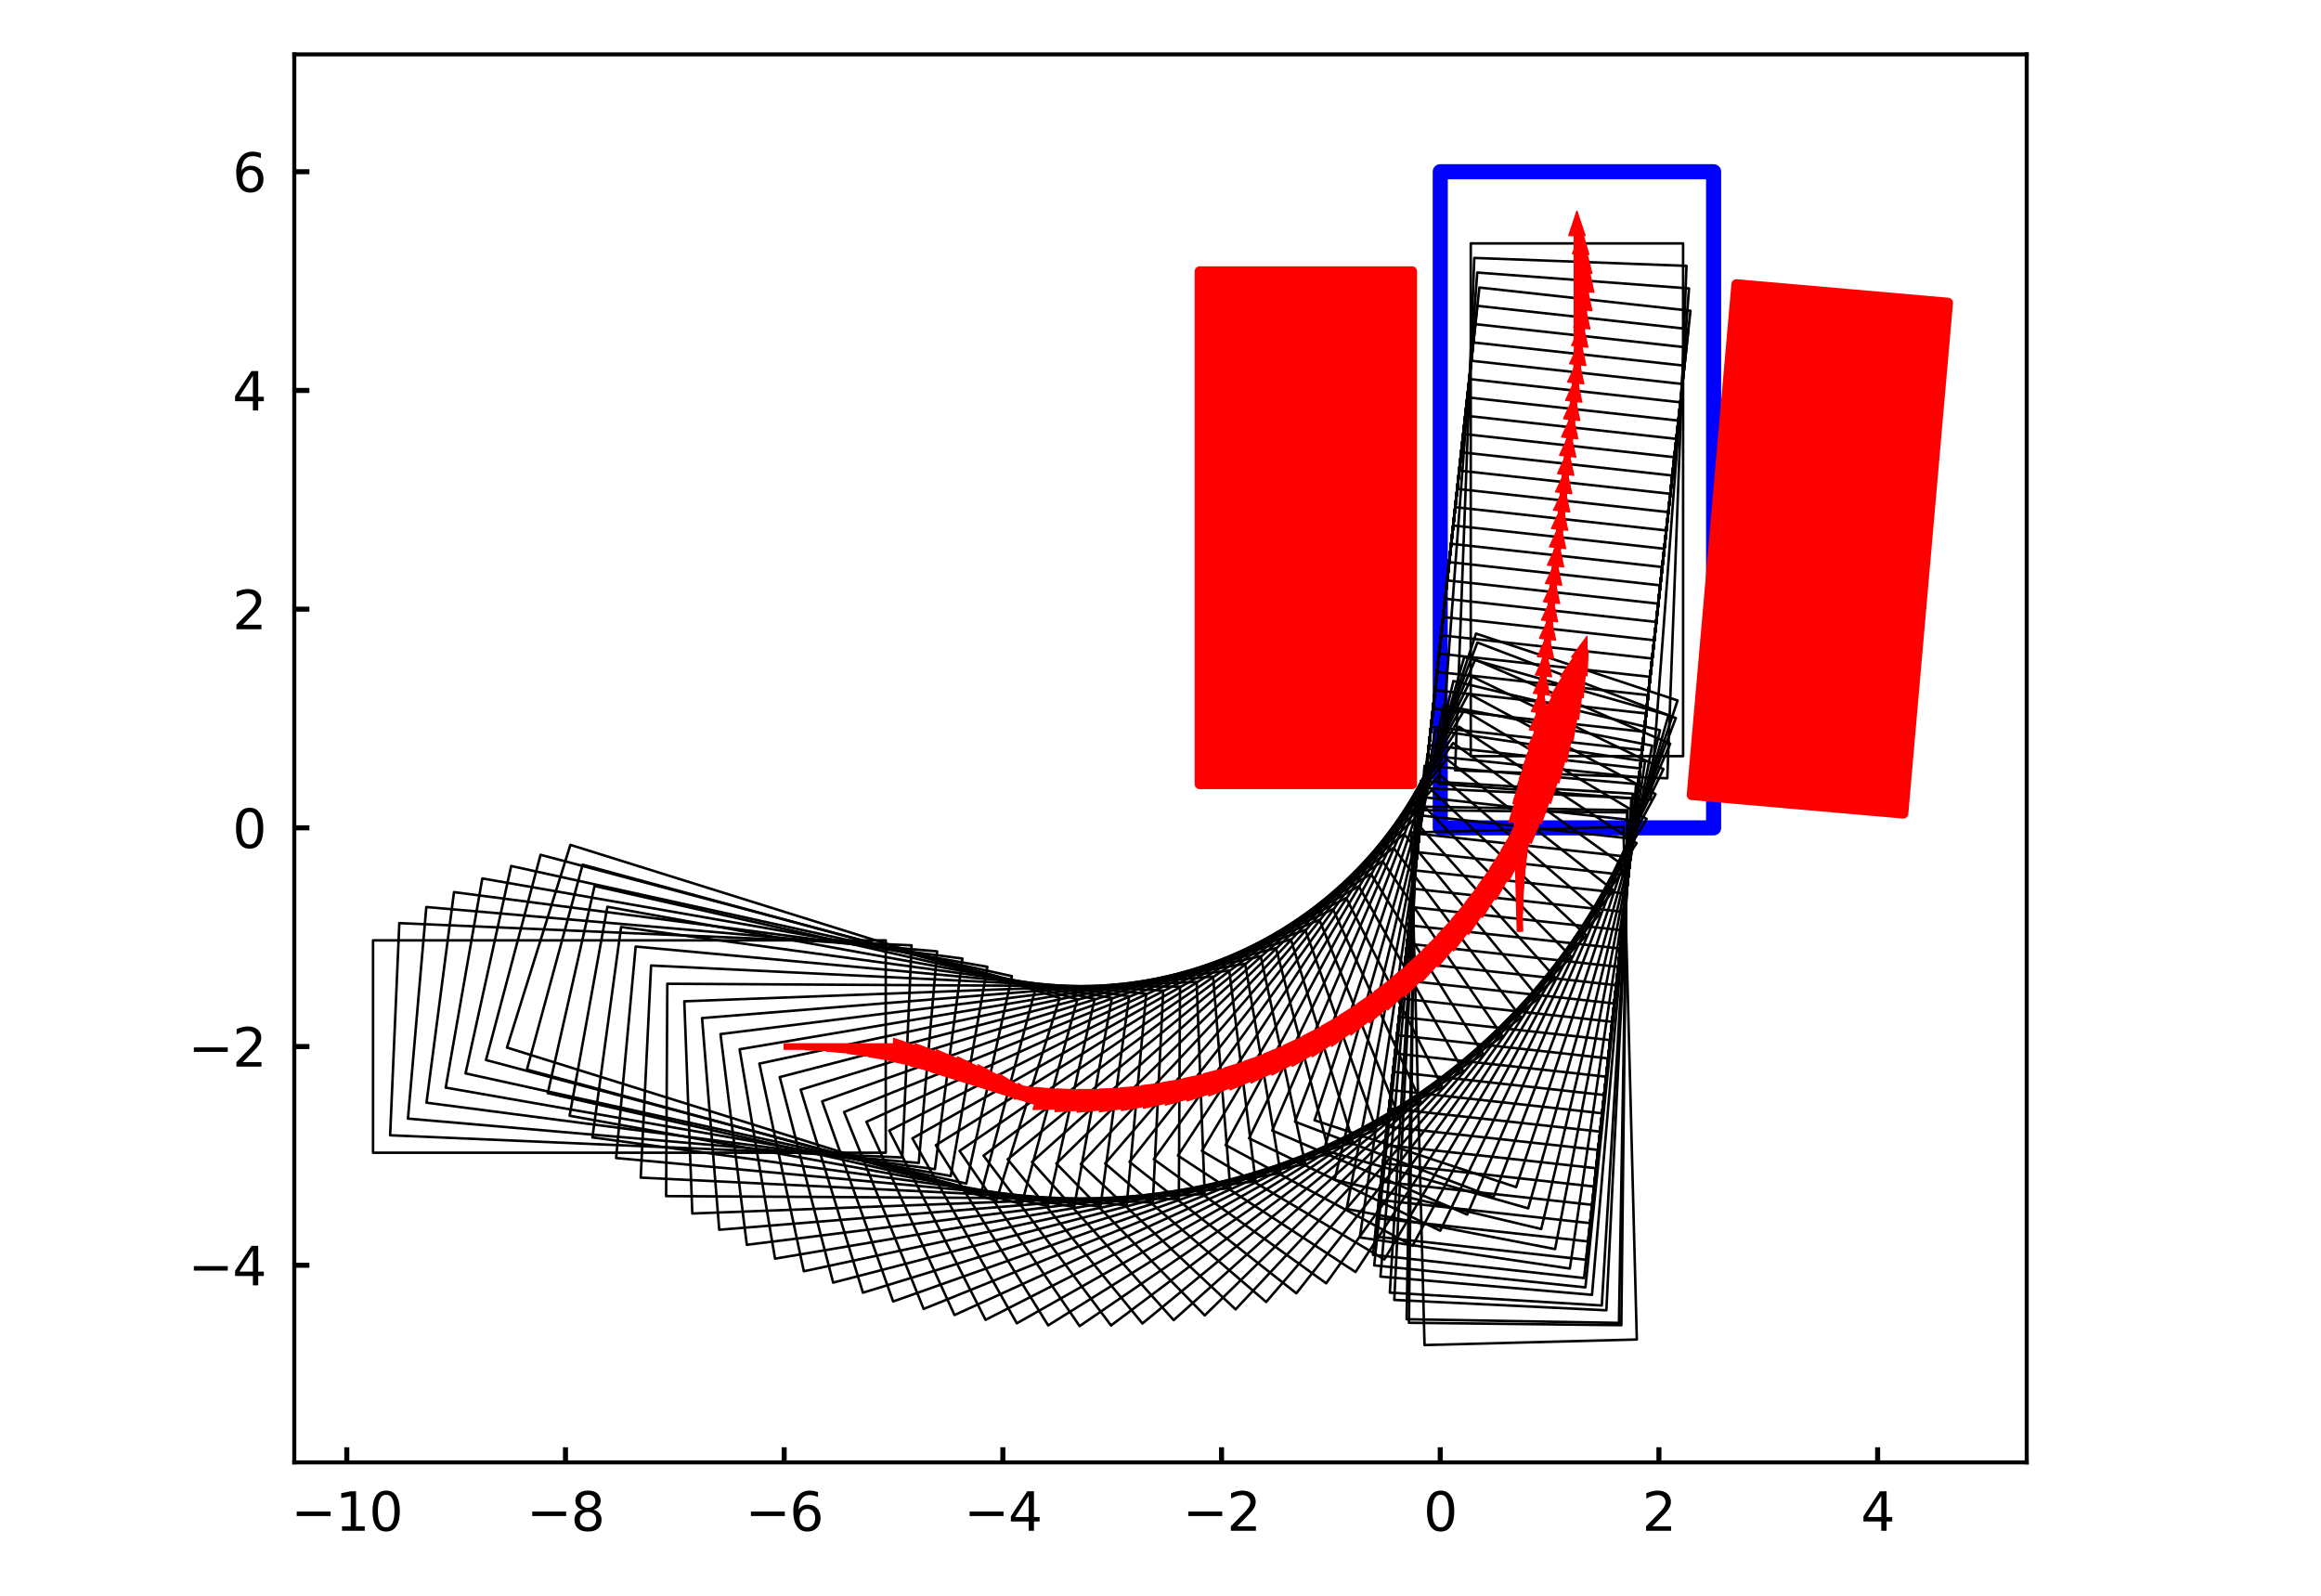 <?xml version="1.0" encoding="utf-8" standalone="no"?>
<!DOCTYPE svg PUBLIC "-//W3C//DTD SVG 1.1//EN"
  "http://www.w3.org/Graphics/SVG/1.1/DTD/svg11.dtd">
<svg xmlns:xlink="http://www.w3.org/1999/xlink" width="460.8pt" height="316.8pt" viewBox="0 0 460.8 316.8" xmlns="http://www.w3.org/2000/svg" version="1.1">
 <defs>
  <style type="text/css">*{stroke-linejoin: round; stroke-linecap: butt}</style>
 </defs>
 <g id="figure_1">
  <g id="patch_1">
   <path d="M 0 316.8 
L 460.8 316.8 
L 460.8 0 
L 0 0 
z
" style="fill: #ffffff"/>
  </g>
  <g id="axes_1">
   <g id="patch_2">
    <path d="M 58.427 290.32 
L 402.373 290.32 
L 402.373 10.8 
L 58.427 10.8 
z
" style="fill: #ffffff"/>
   </g>
   <g id="PatchCollection_1">
    <path d="M 285.939 164.347 
L 340.211 164.347 
L 340.211 34.093 
L 285.939 34.093 
z
" clip-path="url(#pe2547532f4)" style="fill: #ffffff; stroke: #0000ff; stroke-width: 3"/>
    <path d="M 238.18 155.663 
L 280.338 155.663 
L 280.338 53.87 
L 238.18 53.87 
z
" clip-path="url(#pe2547532f4)" style="fill: #ff0000; stroke: #ff0000; stroke-width: 2"/>
    <path d="M 335.869 157.834 
L 377.868 161.508 
L 386.74 60.103 
L 344.741 56.428 
z
" clip-path="url(#pe2547532f4)" style="fill: #ff0000; stroke: #ff0000; stroke-width: 2"/>
   </g>
   <g id="PatchCollection_2">
    <path d="M 74.06 228.844 
L 175.853 228.844 
L 175.853 186.685 
L 74.06 186.685 
L 74.06 228.844 
z
" clip-path="url(#pe2547532f4)" style="fill: none; stroke: #000000; stroke-width: 0.5"/>
    <path d="M 77.454 225.381 
L 179.152 229.789 
L 180.977 187.67 
L 79.279 183.262 
L 77.454 225.381 
z
" clip-path="url(#pe2547532f4)" style="fill: none; stroke: #000000; stroke-width: 0.5"/>
    <path d="M 80.994 222.069 
L 182.405 230.876 
L 186.053 188.875 
L 84.641 180.069 
L 80.994 222.069 
z
" clip-path="url(#pe2547532f4)" style="fill: none; stroke: #000000; stroke-width: 0.5"/>
    <path d="M 84.675 218.913 
L 185.609 232.102 
L 191.072 190.299 
L 90.137 177.11 
L 84.675 218.913 
z
" clip-path="url(#pe2547532f4)" style="fill: none; stroke: #000000; stroke-width: 0.5"/>
    <path d="M 88.488 215.92 
L 188.757 233.467 
L 196.024 191.939 
L 95.755 174.393 
L 88.488 215.92 
z
" clip-path="url(#pe2547532f4)" style="fill: none; stroke: #000000; stroke-width: 0.5"/>
    <path d="M 92.428 213.095 
L 191.843 234.966 
L 200.901 193.792 
L 101.486 171.921 
L 92.428 213.095 
z
" clip-path="url(#pe2547532f4)" style="fill: none; stroke: #000000; stroke-width: 0.5"/>
    <path d="M 96.486 210.442 
L 194.861 236.598 
L 205.694 195.854 
L 107.318 169.699 
L 96.486 210.442 
z
" clip-path="url(#pe2547532f4)" style="fill: none; stroke: #000000; stroke-width: 0.5"/>
    <path d="M 100.655 207.968 
L 197.806 238.359 
L 210.392 198.123 
L 113.242 167.732 
L 100.655 207.968 
z
" clip-path="url(#pe2547532f4)" style="fill: none; stroke: #000000; stroke-width: 0.5"/>
    <path d="M 104.612 212.344 
L 202.84 239.049 
L 213.9 198.367 
L 115.672 171.662 
L 104.612 212.344 
z
" clip-path="url(#pe2547532f4)" style="fill: none; stroke: #000000; stroke-width: 0.5"/>
    <path d="M 108.75 217.016 
L 208.042 239.443 
L 217.33 198.32 
L 118.039 175.893 
L 108.75 217.016 
z
" clip-path="url(#pe2547532f4)" style="fill: none; stroke: #000000; stroke-width: 0.5"/>
    <path d="M 113.087 221.504 
L 213.256 239.611 
L 220.756 198.125 
L 120.586 180.018 
L 113.087 221.504 
z
" clip-path="url(#pe2547532f4)" style="fill: none; stroke: #000000; stroke-width: 0.5"/>
    <path d="M 117.614 225.801 
L 218.473 239.554 
L 224.169 197.782 
L 123.31 184.029 
L 117.614 225.801 
z
" clip-path="url(#pe2547532f4)" style="fill: none; stroke: #000000; stroke-width: 0.5"/>
    <path d="M 122.322 229.897 
L 223.683 239.27 
L 227.565 197.291 
L 126.204 187.917 
L 122.322 229.897 
z
" clip-path="url(#pe2547532f4)" style="fill: none; stroke: #000000; stroke-width: 0.5"/>
    <path d="M 127.204 233.786 
L 228.875 238.762 
L 230.936 196.654 
L 129.265 191.678 
L 127.204 233.786 
z
" clip-path="url(#pe2547532f4)" style="fill: none; stroke: #000000; stroke-width: 0.5"/>
    <path d="M 132.249 237.46 
L 234.04 238.029 
L 234.276 195.871 
L 132.485 195.302 
L 132.249 237.46 
z
" clip-path="url(#pe2547532f4)" style="fill: none; stroke: #000000; stroke-width: 0.5"/>
    <path d="M 137.449 240.911 
L 239.169 237.073 
L 237.58 194.944 
L 135.859 198.783 
L 137.449 240.911 
z
" clip-path="url(#pe2547532f4)" style="fill: none; stroke: #000000; stroke-width: 0.5"/>
    <path d="M 142.793 244.135 
L 244.252 235.896 
L 240.84 193.875 
L 139.381 202.114 
L 142.793 244.135 
z
" clip-path="url(#pe2547532f4)" style="fill: none; stroke: #000000; stroke-width: 0.5"/>
    <path d="M 148.272 247.124 
L 249.279 234.5 
L 244.05 192.667 
L 143.043 205.291 
L 148.272 247.124 
z
" clip-path="url(#pe2547532f4)" style="fill: none; stroke: #000000; stroke-width: 0.5"/>
    <path d="M 153.875 249.873 
L 254.241 232.888 
L 247.206 191.32 
L 146.84 208.306 
L 153.875 249.873 
z
" clip-path="url(#pe2547532f4)" style="fill: none; stroke: #000000; stroke-width: 0.5"/>
    <path d="M 159.592 252.377 
L 259.128 231.062 
L 250.3 189.838 
L 150.764 211.153 
L 159.592 252.377 
z
" clip-path="url(#pe2547532f4)" style="fill: none; stroke: #000000; stroke-width: 0.5"/>
    <path d="M 165.412 254.631 
L 263.932 229.026 
L 253.327 188.223 
L 154.807 213.828 
L 165.412 254.631 
z
" clip-path="url(#pe2547532f4)" style="fill: none; stroke: #000000; stroke-width: 0.5"/>
    <path d="M 171.324 256.631 
L 268.643 226.785 
L 256.281 186.479 
L 158.962 216.325 
L 171.324 256.631 
z
" clip-path="url(#pe2547532f4)" style="fill: none; stroke: #000000; stroke-width: 0.5"/>
    <path d="M 177.317 258.373 
L 273.252 224.341 
L 259.157 184.608 
L 163.222 218.64 
L 177.317 258.373 
z
" clip-path="url(#pe2547532f4)" style="fill: none; stroke: #000000; stroke-width: 0.5"/>
    <path d="M 183.379 259.854 
L 277.751 221.7 
L 261.95 182.615 
L 167.578 220.769 
L 183.379 259.854 
z
" clip-path="url(#pe2547532f4)" style="fill: none; stroke: #000000; stroke-width: 0.5"/>
    <path d="M 189.501 261.071 
L 282.132 218.867 
L 264.653 180.503 
L 172.021 222.707 
L 189.501 261.071 
z
" clip-path="url(#pe2547532f4)" style="fill: none; stroke: #000000; stroke-width: 0.5"/>
    <path d="M 195.669 262.022 
L 286.386 215.847 
L 267.262 178.275 
L 176.545 224.45 
L 195.669 262.022 
z
" clip-path="url(#pe2547532f4)" style="fill: none; stroke: #000000; stroke-width: 0.5"/>
    <path d="M 201.873 262.705 
L 290.506 212.646 
L 269.773 175.937 
L 181.14 225.997 
L 201.873 262.705 
z
" clip-path="url(#pe2547532f4)" style="fill: none; stroke: #000000; stroke-width: 0.5"/>
    <path d="M 208.1 263.119 
L 294.483 209.269 
L 272.18 173.492 
L 185.797 227.342 
L 208.1 263.119 
z
" clip-path="url(#pe2547532f4)" style="fill: none; stroke: #000000; stroke-width: 0.5"/>
    <path d="M 214.339 263.262 
L 298.31 205.723 
L 274.479 170.946 
L 190.509 228.485 
L 214.339 263.262 
z
" clip-path="url(#pe2547532f4)" style="fill: none; stroke: #000000; stroke-width: 0.5"/>
    <path d="M 220.579 263.136 
L 301.979 202.015 
L 276.665 168.302 
L 195.265 229.423 
L 220.579 263.136 
z
" clip-path="url(#pe2547532f4)" style="fill: none; stroke: #000000; stroke-width: 0.5"/>
    <path d="M 226.808 262.739 
L 305.485 198.151 
L 278.735 165.566 
L 200.058 230.154 
L 226.808 262.739 
z
" clip-path="url(#pe2547532f4)" style="fill: none; stroke: #000000; stroke-width: 0.5"/>
    <path d="M 233.013 262.073 
L 308.82 194.139 
L 280.685 162.743 
L 204.878 230.677 
L 233.013 262.073 
z
" clip-path="url(#pe2547532f4)" style="fill: none; stroke: #000000; stroke-width: 0.5"/>
    <path d="M 239.184 261.139 
L 311.979 189.987 
L 282.51 159.838 
L 209.715 230.991 
L 239.184 261.139 
z
" clip-path="url(#pe2547532f4)" style="fill: none; stroke: #000000; stroke-width: 0.5"/>
    <path d="M 245.309 259.939 
L 314.955 185.701 
L 284.208 156.857 
L 214.562 231.095 
L 245.309 259.939 
z
" clip-path="url(#pe2547532f4)" style="fill: none; stroke: #000000; stroke-width: 0.5"/>
    <path d="M 251.376 258.475 
L 317.742 181.291 
L 285.776 153.805 
L 219.409 230.988 
L 251.376 258.475 
z
" clip-path="url(#pe2547532f4)" style="fill: none; stroke: #000000; stroke-width: 0.5"/>
    <path d="M 257.373 256.749 
L 320.336 176.765 
L 287.209 150.688 
L 224.247 230.673 
L 257.373 256.749 
z
" clip-path="url(#pe2547532f4)" style="fill: none; stroke: #000000; stroke-width: 0.5"/>
    <path d="M 263.291 254.765 
L 322.731 172.13 
L 288.507 147.512 
L 229.066 230.148 
L 263.291 254.765 
z
" clip-path="url(#pe2547532f4)" style="fill: none; stroke: #000000; stroke-width: 0.5"/>
    <path d="M 269.117 252.527 
L 324.924 167.396 
L 289.665 144.283 
L 233.859 229.415 
L 269.117 252.527 
z
" clip-path="url(#pe2547532f4)" style="fill: none; stroke: #000000; stroke-width: 0.5"/>
    <path d="M 274.84 250.039 
L 326.909 162.571 
L 290.683 141.006 
L 238.615 228.474 
L 274.84 250.039 
z
" clip-path="url(#pe2547532f4)" style="fill: none; stroke: #000000; stroke-width: 0.5"/>
    <path d="M 280.451 247.306 
L 328.684 157.665 
L 291.558 137.689 
L 243.325 227.329 
L 280.451 247.306 
z
" clip-path="url(#pe2547532f4)" style="fill: none; stroke: #000000; stroke-width: 0.5"/>
    <path d="M 285.938 244.331 
L 330.244 152.687 
L 292.289 134.337 
L 247.982 225.982 
L 285.938 244.331 
z
" clip-path="url(#pe2547532f4)" style="fill: none; stroke: #000000; stroke-width: 0.5"/>
    <path d="M 291.291 241.123 
L 331.588 147.646 
L 292.873 130.956 
L 252.576 224.433 
L 291.291 241.123 
z
" clip-path="url(#pe2547532f4)" style="fill: none; stroke: #000000; stroke-width: 0.5"/>
    <path d="M 296.5 237.685 
L 332.712 142.551 
L 293.311 127.554 
L 257.099 222.688 
L 296.5 237.685 
z
" clip-path="url(#pe2547532f4)" style="fill: none; stroke: #000000; stroke-width: 0.5"/>
    <path d="M 301 235.675 
L 333.059 139.062 
L 293.046 125.784 
L 260.987 222.397 
L 301 235.675 
z
" clip-path="url(#pe2547532f4)" style="fill: none; stroke: #000000; stroke-width: 0.5"/>
    <path d="M 303.402 239.886 
L 331.248 141.976 
L 290.697 130.443 
L 262.851 228.353 
L 303.402 239.886 
z
" clip-path="url(#pe2547532f4)" style="fill: none; stroke: #000000; stroke-width: 0.5"/>
    <path d="M 305.984 243.989 
L 329.564 144.965 
L 288.553 135.199 
L 264.972 234.223 
L 305.984 243.989 
z
" clip-path="url(#pe2547532f4)" style="fill: none; stroke: #000000; stroke-width: 0.5"/>
    <path d="M 308.741 247.977 
L 328.012 148.025 
L 286.616 140.043 
L 267.345 239.995 
L 308.741 247.977 
z
" clip-path="url(#pe2547532f4)" style="fill: none; stroke: #000000; stroke-width: 0.5"/>
    <path d="M 311.668 251.841 
L 326.594 151.149 
L 284.891 144.967 
L 269.965 245.66 
L 311.668 251.841 
z
" clip-path="url(#pe2547532f4)" style="fill: none; stroke: #000000; stroke-width: 0.5"/>
    <path d="M 314.761 255.575 
L 325.312 154.331 
L 283.38 149.961 
L 272.829 251.206 
L 314.761 255.575 
z
" clip-path="url(#pe2547532f4)" style="fill: none; stroke: #000000; stroke-width: 0.5"/>
    <path d="M 318.012 259.172 
L 324.169 157.566 
L 282.088 155.015 
L 275.93 256.622 
L 318.012 259.172 
z
" clip-path="url(#pe2547532f4)" style="fill: none; stroke: #000000; stroke-width: 0.5"/>
    <path d="M 321.415 262.625 
L 323.167 160.847 
L 281.015 160.121 
L 279.262 261.899 
L 321.415 262.625 
z
" clip-path="url(#pe2547532f4)" style="fill: none; stroke: #000000; stroke-width: 0.5"/>
    <path d="M 324.964 265.927 
L 322.309 164.168 
L 280.164 165.268 
L 282.82 267.027 
L 324.964 265.927 
z
" clip-path="url(#pe2547532f4)" style="fill: none; stroke: #000000; stroke-width: 0.5"/>
    <path d="M 321.888 263.083 
L 323.042 161.296 
L 280.886 160.818 
L 279.732 262.605 
L 321.888 263.083 
z
" clip-path="url(#pe2547532f4)" style="fill: none; stroke: #000000; stroke-width: 0.5"/>
    <path d="M 318.922 260.125 
L 323.883 158.453 
L 281.774 156.399 
L 276.813 258.07 
L 318.922 260.125 
z
" clip-path="url(#pe2547532f4)" style="fill: none; stroke: #000000; stroke-width: 0.5"/>
    <path d="M 316.067 257.059 
L 324.829 155.644 
L 282.827 152.015 
L 274.065 253.43 
L 316.067 257.059 
z
" clip-path="url(#pe2547532f4)" style="fill: none; stroke: #000000; stroke-width: 0.5"/>
    <path d="M 314.492 253.726 
L 325.624 152.544 
L 283.718 147.934 
L 272.586 249.116 
L 314.492 253.726 
z
" clip-path="url(#pe2547532f4)" style="fill: none; stroke: #000000; stroke-width: 0.5"/>
    <path d="M 314.892 250.092 
L 326.023 148.91 
L 284.118 144.3 
L 272.986 245.482 
L 314.892 250.092 
z
" clip-path="url(#pe2547532f4)" style="fill: none; stroke: #000000; stroke-width: 0.5"/>
    <path d="M 315.291 246.458 
L 326.423 145.276 
L 284.517 140.666 
L 273.386 241.848 
L 315.291 246.458 
z
" clip-path="url(#pe2547532f4)" style="fill: none; stroke: #000000; stroke-width: 0.5"/>
    <path d="M 315.691 242.824 
L 326.823 141.642 
L 284.917 137.032 
L 273.785 238.214 
L 315.691 242.824 
z
" clip-path="url(#pe2547532f4)" style="fill: none; stroke: #000000; stroke-width: 0.5"/>
    <path d="M 316.091 239.19 
L 327.223 138.008 
L 285.317 133.398 
L 274.185 234.58 
L 316.091 239.19 
z
" clip-path="url(#pe2547532f4)" style="fill: none; stroke: #000000; stroke-width: 0.5"/>
    <path d="M 316.491 235.556 
L 327.623 134.374 
L 285.717 129.764 
L 274.585 230.946 
L 316.491 235.556 
z
" clip-path="url(#pe2547532f4)" style="fill: none; stroke: #000000; stroke-width: 0.5"/>
    <path d="M 316.891 231.922 
L 328.022 130.74 
L 286.117 126.13 
L 274.985 227.312 
L 316.891 231.922 
z
" clip-path="url(#pe2547532f4)" style="fill: none; stroke: #000000; stroke-width: 0.5"/>
    <path d="M 317.29 228.288 
L 328.422 127.106 
L 286.516 122.496 
L 275.385 223.678 
L 317.29 228.288 
z
" clip-path="url(#pe2547532f4)" style="fill: none; stroke: #000000; stroke-width: 0.5"/>
    <path d="M 317.69 224.655 
L 328.822 123.472 
L 286.916 118.862 
L 275.784 220.044 
L 317.69 224.655 
z
" clip-path="url(#pe2547532f4)" style="fill: none; stroke: #000000; stroke-width: 0.5"/>
    <path d="M 318.09 221.02 
L 329.222 119.838 
L 287.316 115.228 
L 276.184 216.41 
L 318.09 221.02 
z
" clip-path="url(#pe2547532f4)" style="fill: none; stroke: #000000; stroke-width: 0.5"/>
    <path d="M 318.49 217.386 
L 329.622 116.204 
L 287.716 111.594 
L 276.584 212.776 
L 318.49 217.386 
z
" clip-path="url(#pe2547532f4)" style="fill: none; stroke: #000000; stroke-width: 0.5"/>
    <path d="M 318.89 213.753 
L 330.021 112.57 
L 288.116 107.96 
L 276.984 209.142 
L 318.89 213.753 
z
" clip-path="url(#pe2547532f4)" style="fill: none; stroke: #000000; stroke-width: 0.5"/>
    <path d="M 319.29 210.119 
L 330.421 108.936 
L 288.516 104.326 
L 277.384 205.508 
L 319.29 210.119 
z
" clip-path="url(#pe2547532f4)" style="fill: none; stroke: #000000; stroke-width: 0.5"/>
    <path d="M 319.689 206.485 
L 330.821 105.302 
L 288.915 100.692 
L 277.783 201.874 
L 319.689 206.485 
z
" clip-path="url(#pe2547532f4)" style="fill: none; stroke: #000000; stroke-width: 0.5"/>
    <path d="M 320.089 202.851 
L 331.221 101.668 
L 289.315 97.058 
L 278.183 198.24 
L 320.089 202.851 
z
" clip-path="url(#pe2547532f4)" style="fill: none; stroke: #000000; stroke-width: 0.5"/>
    <path d="M 320.489 199.217 
L 331.621 98.034 
L 289.715 93.424 
L 278.583 194.606 
L 320.489 199.217 
z
" clip-path="url(#pe2547532f4)" style="fill: none; stroke: #000000; stroke-width: 0.5"/>
    <path d="M 320.889 195.583 
L 332.02 94.4 
L 290.115 89.79 
L 278.983 190.972 
L 320.889 195.583 
z
" clip-path="url(#pe2547532f4)" style="fill: none; stroke: #000000; stroke-width: 0.5"/>
    <path d="M 321.289 191.949 
L 332.42 90.766 
L 290.515 86.156 
L 279.383 187.338 
L 321.289 191.949 
z
" clip-path="url(#pe2547532f4)" style="fill: none; stroke: #000000; stroke-width: 0.5"/>
    <path d="M 321.688 188.315 
L 332.82 87.132 
L 290.914 82.522 
L 279.783 183.704 
L 321.688 188.315 
z
" clip-path="url(#pe2547532f4)" style="fill: none; stroke: #000000; stroke-width: 0.5"/>
    <path d="M 322.088 184.681 
L 333.22 83.498 
L 291.314 78.888 
L 280.182 180.07 
L 322.088 184.681 
z
" clip-path="url(#pe2547532f4)" style="fill: none; stroke: #000000; stroke-width: 0.5"/>
    <path d="M 322.488 181.047 
L 333.62 79.864 
L 291.714 75.254 
L 280.582 176.436 
L 322.488 181.047 
z
" clip-path="url(#pe2547532f4)" style="fill: none; stroke: #000000; stroke-width: 0.5"/>
    <path d="M 322.888 177.413 
L 334.02 76.23 
L 292.114 71.62 
L 280.982 172.802 
L 322.888 177.413 
z
" clip-path="url(#pe2547532f4)" style="fill: none; stroke: #000000; stroke-width: 0.5"/>
    <path d="M 323.288 173.779 
L 334.419 72.596 
L 292.514 67.986 
L 281.382 169.168 
L 323.288 173.779 
z
" clip-path="url(#pe2547532f4)" style="fill: none; stroke: #000000; stroke-width: 0.5"/>
    <path d="M 323.687 170.145 
L 334.819 68.962 
L 292.913 64.352 
L 281.782 165.534 
L 323.687 170.145 
z
" clip-path="url(#pe2547532f4)" style="fill: none; stroke: #000000; stroke-width: 0.5"/>
    <path d="M 324.087 166.511 
L 335.219 65.328 
L 293.313 60.718 
L 282.181 161.9 
L 324.087 166.511 
z
" clip-path="url(#pe2547532f4)" style="fill: none; stroke: #000000; stroke-width: 0.5"/>
    <path d="M 324.487 162.877 
L 335.619 61.694 
L 293.713 57.084 
L 282.581 158.266 
L 324.487 162.877 
z
" clip-path="url(#pe2547532f4)" style="fill: none; stroke: #000000; stroke-width: 0.5"/>
    <path d="M 327.718 158.769 
L 335.33 57.261 
L 293.289 54.109 
L 285.678 155.617 
L 327.718 158.769 
z
" clip-path="url(#pe2547532f4)" style="fill: none; stroke: #000000; stroke-width: 0.5"/>
    <path d="M 331.017 154.503 
L 334.826 52.781 
L 292.697 51.204 
L 288.888 152.926 
L 331.017 154.503 
z
" clip-path="url(#pe2547532f4)" style="fill: none; stroke: #000000; stroke-width: 0.5"/>
    <path d="M 334.155 150.116 
L 334.154 48.323 
L 291.996 48.324 
L 291.996 150.116 
L 334.155 150.116 
z
" clip-path="url(#pe2547532f4)" style="fill: none; stroke: #000000; stroke-width: 0.5"/>
   </g>
   <g id="PatchCollection_3">
    <path d="M 182.279 207.764 
L 177.395 209.392 
L 177.395 208.307 
L 155.686 208.307 
L 155.686 207.222 
L 177.395 207.222 
L 177.395 206.136 
z
" clip-path="url(#pe2547532f4)" style="fill: #ff0000; stroke: #ff0000; stroke-width: 0.24"/>
    <path d="M 186.484 209.007 
L 181.534 210.422 
L 181.581 209.338 
L 159.892 208.398 
L 159.939 207.314 
L 181.628 208.254 
L 181.675 207.169 
z
" clip-path="url(#pe2547532f4)" style="fill: #ff0000; stroke: #ff0000; stroke-width: 0.24"/>
    <path d="M 190.631 210.431 
L 185.624 211.631 
L 185.718 210.549 
L 164.09 208.671 
L 164.184 207.59 
L 185.812 209.468 
L 185.905 208.387 
z
" clip-path="url(#pe2547532f4)" style="fill: #ff0000; stroke: #ff0000; stroke-width: 0.24"/>
    <path d="M 194.712 212.033 
L 189.658 213.015 
L 189.799 211.939 
L 168.273 209.126 
L 168.413 208.05 
L 189.939 210.862 
L 190.08 209.786 
z
" clip-path="url(#pe2547532f4)" style="fill: #ff0000; stroke: #ff0000; stroke-width: 0.24"/>
    <path d="M 198.72 213.811 
L 193.628 214.572 
L 193.816 213.503 
L 172.432 209.761 
L 172.619 208.692 
L 194.003 212.434 
L 194.19 211.365 
z
" clip-path="url(#pe2547532f4)" style="fill: #ff0000; stroke: #ff0000; stroke-width: 0.24"/>
    <path d="M 202.648 215.76 
L 197.528 216.3 
L 197.761 215.24 
L 176.559 210.576 
L 176.792 209.516 
L 197.994 214.18 
L 198.227 213.12 
z
" clip-path="url(#pe2547532f4)" style="fill: #ff0000; stroke: #ff0000; stroke-width: 0.24"/>
    <path d="M 206.487 217.877 
L 201.349 218.196 
L 201.628 217.147 
L 180.647 211.569 
L 180.926 210.52 
L 201.906 216.098 
L 202.185 215.049 
z
" clip-path="url(#pe2547532f4)" style="fill: #ff0000; stroke: #ff0000; stroke-width: 0.24"/>
    <path d="M 210.232 220.159 
L 205.084 220.255 
L 205.408 219.219 
L 184.689 212.738 
L 185.013 211.702 
L 205.732 218.183 
L 206.056 217.147 
z
" clip-path="url(#pe2547532f4)" style="fill: #ff0000; stroke: #ff0000; stroke-width: 0.24"/>
    <path d="M 214.571 220.394 
L 209.43 220.683 
L 209.715 219.636 
L 188.766 213.941 
L 189.051 212.893 
L 210 218.588 
L 210.284 217.541 
z
" clip-path="url(#pe2547532f4)" style="fill: #ff0000; stroke: #ff0000; stroke-width: 0.24"/>
    <path d="M 218.954 220.297 
L 213.831 220.809 
L 214.07 219.75 
L 192.895 214.967 
L 193.134 213.909 
L 214.309 218.692 
L 214.548 217.633 
z
" clip-path="url(#pe2547532f4)" style="fill: #ff0000; stroke: #ff0000; stroke-width: 0.24"/>
    <path d="M 223.329 220.011 
L 218.233 220.744 
L 218.426 219.676 
L 197.064 215.815 
L 197.257 214.746 
L 218.619 218.608 
L 218.812 217.54 
z
" clip-path="url(#pe2547532f4)" style="fill: #ff0000; stroke: #ff0000; stroke-width: 0.24"/>
    <path d="M 227.688 219.536 
L 222.629 220.489 
L 222.775 219.414 
L 201.265 216.481 
L 201.412 215.405 
L 222.922 218.338 
L 223.069 217.263 
z
" clip-path="url(#pe2547532f4)" style="fill: #ff0000; stroke: #ff0000; stroke-width: 0.24"/>
    <path d="M 232.022 218.872 
L 227.009 220.044 
L 227.109 218.963 
L 205.492 216.964 
L 205.592 215.883 
L 227.209 217.882 
L 227.309 216.801 
z
" clip-path="url(#pe2547532f4)" style="fill: #ff0000; stroke: #ff0000; stroke-width: 0.24"/>
    <path d="M 236.324 218.022 
L 231.365 219.409 
L 231.418 218.325 
L 209.735 217.264 
L 209.789 216.18 
L 231.471 217.241 
L 231.524 216.157 
z
" clip-path="url(#pe2547532f4)" style="fill: #ff0000; stroke: #ff0000; stroke-width: 0.24"/>
    <path d="M 240.584 216.986 
L 235.691 218.587 
L 235.697 217.501 
L 213.988 217.38 
L 213.994 216.294 
L 235.703 216.416 
L 235.709 215.33 
z
" clip-path="url(#pe2547532f4)" style="fill: #ff0000; stroke: #ff0000; stroke-width: 0.24"/>
    <path d="M 244.796 215.766 
L 239.976 217.578 
L 239.935 216.493 
L 218.242 217.311 
L 218.201 216.227 
L 239.894 215.408 
L 239.853 214.324 
z
" clip-path="url(#pe2547532f4)" style="fill: #ff0000; stroke: #ff0000; stroke-width: 0.24"/>
    <path d="M 248.95 214.366 
L 244.214 216.384 
L 244.126 215.302 
L 222.488 217.059 
L 222.4 215.977 
L 244.038 214.22 
L 243.95 213.138 
z
" clip-path="url(#pe2547532f4)" style="fill: #ff0000; stroke: #ff0000; stroke-width: 0.24"/>
    <path d="M 253.041 212.786 
L 248.396 215.008 
L 248.261 213.931 
L 226.72 216.623 
L 226.585 215.546 
L 248.127 212.854 
L 247.992 211.777 
z
" clip-path="url(#pe2547532f4)" style="fill: #ff0000; stroke: #ff0000; stroke-width: 0.24"/>
    <path d="M 257.059 211.032 
L 252.515 213.452 
L 252.334 212.382 
L 230.929 216.004 
L 230.748 214.934 
L 252.152 211.311 
L 251.971 210.241 
z
" clip-path="url(#pe2547532f4)" style="fill: #ff0000; stroke: #ff0000; stroke-width: 0.24"/>
    <path d="M 260.997 209.104 
L 256.562 211.719 
L 256.335 210.658 
L 235.107 215.204 
L 234.88 214.142 
L 256.107 209.596 
L 255.88 208.535 
z
" clip-path="url(#pe2547532f4)" style="fill: #ff0000; stroke: #ff0000; stroke-width: 0.24"/>
    <path d="M 264.849 207.008 
L 260.531 209.813 
L 260.258 208.762 
L 239.247 214.223 
L 238.974 213.172 
L 259.985 207.712 
L 259.712 206.661 
z
" clip-path="url(#pe2547532f4)" style="fill: #ff0000; stroke: #ff0000; stroke-width: 0.24"/>
    <path d="M 268.605 204.748 
L 264.413 207.736 
L 264.095 206.699 
L 243.34 213.064 
L 243.022 212.026 
L 263.776 205.661 
L 263.458 204.623 
z
" clip-path="url(#pe2547532f4)" style="fill: #ff0000; stroke: #ff0000; stroke-width: 0.24"/>
    <path d="M 272.261 202.326 
L 268.202 205.494 
L 267.839 204.471 
L 247.379 211.729 
L 247.016 210.706 
L 267.476 203.448 
L 267.113 202.425 
z
" clip-path="url(#pe2547532f4)" style="fill: #ff0000; stroke: #ff0000; stroke-width: 0.24"/>
    <path d="M 275.808 199.749 
L 271.89 203.089 
L 271.483 202.083 
L 251.357 210.22 
L 250.95 209.214 
L 271.076 201.077 
L 270.669 200.07 
z
" clip-path="url(#pe2547532f4)" style="fill: #ff0000; stroke: #ff0000; stroke-width: 0.24"/>
    <path d="M 279.24 197.021 
L 275.47 200.528 
L 275.02 199.54 
L 255.265 208.54 
L 254.815 207.553 
L 274.57 198.552 
L 274.12 197.564 
z
" clip-path="url(#pe2547532f4)" style="fill: #ff0000; stroke: #ff0000; stroke-width: 0.24"/>
    <path d="M 282.551 194.146 
L 278.937 197.813 
L 278.444 196.846 
L 259.097 206.693 
L 258.605 205.726 
L 277.952 195.878 
L 277.459 194.911 
z
" clip-path="url(#pe2547532f4)" style="fill: #ff0000; stroke: #ff0000; stroke-width: 0.24"/>
    <path d="M 285.735 191.131 
L 282.282 194.951 
L 281.749 194.006 
L 262.846 204.682 
L 262.312 203.737 
L 281.215 193.061 
L 280.681 192.116 
z
" clip-path="url(#pe2547532f4)" style="fill: #ff0000; stroke: #ff0000; stroke-width: 0.24"/>
    <path d="M 288.784 187.981 
L 285.501 191.947 
L 284.926 191.026 
L 266.504 202.51 
L 265.93 201.589 
L 284.352 190.105 
L 283.778 189.183 
z
" clip-path="url(#pe2547532f4)" style="fill: #ff0000; stroke: #ff0000; stroke-width: 0.24"/>
    <path d="M 291.695 184.702 
L 288.586 188.806 
L 287.973 187.911 
L 270.065 200.182 
L 269.451 199.286 
L 287.359 187.015 
L 286.745 186.12 
z
" clip-path="url(#pe2547532f4)" style="fill: #ff0000; stroke: #ff0000; stroke-width: 0.24"/>
    <path d="M 294.461 181.3 
L 291.533 185.535 
L 290.881 184.667 
L 273.521 197.702 
L 272.869 196.834 
L 290.229 183.799 
L 289.577 182.931 
z
" clip-path="url(#pe2547532f4)" style="fill: #ff0000; stroke: #ff0000; stroke-width: 0.24"/>
    <path d="M 297.077 177.781 
L 294.335 182.139 
L 293.646 181.3 
L 276.867 195.074 
L 276.178 194.235 
L 292.957 180.461 
L 292.269 179.622 
z
" clip-path="url(#pe2547532f4)" style="fill: #ff0000; stroke: #ff0000; stroke-width: 0.24"/>
    <path d="M 299.538 174.153 
L 296.987 178.625 
L 296.263 177.816 
L 280.096 192.304 
L 279.371 191.496 
L 295.538 177.008 
L 294.814 176.2 
z
" clip-path="url(#pe2547532f4)" style="fill: #ff0000; stroke: #ff0000; stroke-width: 0.24"/>
    <path d="M 301.84 170.421 
L 299.485 174.999 
L 298.726 174.223 
L 283.202 189.397 
L 282.443 188.621 
L 297.967 173.447 
L 297.209 172.671 
z
" clip-path="url(#pe2547532f4)" style="fill: #ff0000; stroke: #ff0000; stroke-width: 0.24"/>
    <path d="M 303.978 166.593 
L 301.823 171.269 
L 301.032 170.526 
L 286.179 186.359 
L 285.387 185.616 
L 300.24 169.784 
L 299.449 169.041 
z
" clip-path="url(#pe2547532f4)" style="fill: #ff0000; stroke: #ff0000; stroke-width: 0.24"/>
    <path d="M 305.948 162.676 
L 303.998 167.441 
L 303.175 166.733 
L 289.022 183.194 
L 288.199 182.486 
L 302.352 166.025 
L 301.529 165.318 
z
" clip-path="url(#pe2547532f4)" style="fill: #ff0000; stroke: #ff0000; stroke-width: 0.24"/>
    <path d="M 307.747 158.677 
L 306.005 163.522 
L 305.152 162.851 
L 291.725 179.909 
L 290.872 179.237 
L 304.299 162.179 
L 303.446 161.508 
z
" clip-path="url(#pe2547532f4)" style="fill: #ff0000; stroke: #ff0000; stroke-width: 0.24"/>
    <path d="M 309.371 154.604 
L 307.841 159.52 
L 306.959 158.887 
L 294.283 176.51 
L 293.402 175.876 
L 306.078 158.253 
L 305.197 157.619 
z
" clip-path="url(#pe2547532f4)" style="fill: #ff0000; stroke: #ff0000; stroke-width: 0.24"/>
    <path d="M 310.817 150.465 
L 309.501 155.443 
L 308.593 154.848 
L 296.692 173.003 
L 295.784 172.408 
L 307.686 154.253 
L 306.778 153.658 
z
" clip-path="url(#pe2547532f4)" style="fill: #ff0000; stroke: #ff0000; stroke-width: 0.24"/>
    <path d="M 312.083 146.267 
L 310.984 151.297 
L 310.051 150.742 
L 298.946 169.396 
L 298.014 168.841 
L 309.118 150.187 
L 308.185 149.632 
z
" clip-path="url(#pe2547532f4)" style="fill: #ff0000; stroke: #ff0000; stroke-width: 0.24"/>
    <path d="M 313.166 142.018 
L 312.285 147.091 
L 311.329 146.577 
L 301.043 165.694 
L 300.087 165.18 
L 310.373 146.063 
L 309.417 145.548 
z
" clip-path="url(#pe2547532f4)" style="fill: #ff0000; stroke: #ff0000; stroke-width: 0.24"/>
    <path d="M 314.063 137.727 
L 313.403 142.833 
L 312.426 142.36 
L 302.977 161.905 
L 302 161.433 
L 311.449 141.888 
L 310.471 141.416 
z
" clip-path="url(#pe2547532f4)" style="fill: #ff0000; stroke: #ff0000; stroke-width: 0.24"/>
    <path d="M 314.774 133.4 
L 314.336 138.53 
L 313.339 138.1 
L 304.745 158.036 
L 303.748 157.606 
L 312.342 137.671 
L 311.346 137.241 
z
" clip-path="url(#pe2547532f4)" style="fill: #ff0000; stroke: #ff0000; stroke-width: 0.24"/>
    <path d="M 315.297 129.047 
L 315.081 134.191 
L 314.067 133.805 
L 306.344 154.094 
L 305.33 153.708 
L 313.053 133.419 
L 312.038 133.033 
z
" clip-path="url(#pe2547532f4)" style="fill: #ff0000; stroke: #ff0000; stroke-width: 0.24"/>
    <path d="M 315.076 126.324 
L 315.083 131.473 
L 314.053 131.131 
L 307.216 151.735 
L 306.186 151.393 
L 313.023 130.789 
L 311.992 130.447 
z
" clip-path="url(#pe2547532f4)" style="fill: #ff0000; stroke: #ff0000; stroke-width: 0.24"/>
    <path d="M 312.73 130.029 
L 312.96 135.172 
L 311.916 134.875 
L 305.978 155.756 
L 304.934 155.459 
L 310.872 134.578 
L 309.828 134.281 
z
" clip-path="url(#pe2547532f4)" style="fill: #ff0000; stroke: #ff0000; stroke-width: 0.24"/>
    <path d="M 310.547 133.831 
L 310.999 138.96 
L 309.944 138.708 
L 304.915 159.827 
L 303.859 159.575 
L 308.888 138.457 
L 307.832 138.206 
z
" clip-path="url(#pe2547532f4)" style="fill: #ff0000; stroke: #ff0000; stroke-width: 0.24"/>
    <path d="M 308.531 137.724 
L 309.205 142.829 
L 308.139 142.623 
L 304.029 163.94 
L 302.963 163.734 
L 307.073 142.418 
L 306.007 142.212 
z
" clip-path="url(#pe2547532f4)" style="fill: #ff0000; stroke: #ff0000; stroke-width: 0.24"/>
    <path d="M 306.684 141.701 
L 307.579 146.772 
L 306.505 146.613 
L 303.322 168.087 
L 302.248 167.928 
L 305.431 146.454 
L 304.358 146.294 
z
" clip-path="url(#pe2547532f4)" style="fill: #ff0000; stroke: #ff0000; stroke-width: 0.24"/>
    <path d="M 305.012 145.755 
L 306.125 150.782 
L 305.046 150.669 
L 302.795 172.261 
L 301.716 172.148 
L 303.966 150.557 
L 302.886 150.444 
z
" clip-path="url(#pe2547532f4)" style="fill: #ff0000; stroke: #ff0000; stroke-width: 0.24"/>
    <path d="M 303.517 149.876 
L 304.847 154.85 
L 303.763 154.785 
L 302.45 176.454 
L 301.367 176.388 
L 302.68 154.719 
L 301.596 154.653 
z
" clip-path="url(#pe2547532f4)" style="fill: #ff0000; stroke: #ff0000; stroke-width: 0.24"/>
    <path d="M 302.202 154.059 
L 303.746 158.971 
L 302.66 158.952 
L 302.287 180.658 
L 301.201 180.639 
L 301.575 158.934 
L 300.49 158.915 
z
" clip-path="url(#pe2547532f4)" style="fill: #ff0000; stroke: #ff0000; stroke-width: 0.24"/>
    <path d="M 301.069 158.295 
L 302.824 163.135 
L 301.739 163.163 
L 302.305 184.865 
L 301.22 184.893 
L 300.654 163.192 
L 299.569 163.22 
z
" clip-path="url(#pe2547532f4)" style="fill: #ff0000; stroke: #ff0000; stroke-width: 0.24"/>
    <path d="M 302.037 154.632 
L 303.61 159.535 
L 302.524 159.522 
L 302.278 181.23 
L 301.193 181.217 
L 301.439 159.51 
L 300.354 159.498 
z
" clip-path="url(#pe2547532f4)" style="fill: #ff0000; stroke: #ff0000; stroke-width: 0.24"/>
    <path d="M 303.142 151.008 
L 304.53 155.966 
L 303.446 155.913 
L 302.388 177.596 
L 301.303 177.543 
L 302.361 155.86 
L 301.277 155.807 
z
" clip-path="url(#pe2547532f4)" style="fill: #ff0000; stroke: #ff0000; stroke-width: 0.24"/>
    <path d="M 304.381 147.427 
L 305.583 152.434 
L 304.501 152.341 
L 302.633 173.969 
L 301.551 173.875 
L 303.42 152.247 
L 302.339 152.154 
z
" clip-path="url(#pe2547532f4)" style="fill: #ff0000; stroke: #ff0000; stroke-width: 0.24"/>
    <path d="M 305.373 143.852 
L 306.458 148.885 
L 305.379 148.766 
L 303.005 170.345 
L 301.926 170.226 
L 304.3 148.647 
L 303.221 148.529 
z
" clip-path="url(#pe2547532f4)" style="fill: #ff0000; stroke: #ff0000; stroke-width: 0.24"/>
    <path d="M 305.773 140.218 
L 306.857 145.251 
L 305.778 145.132 
L 303.404 166.711 
L 302.326 166.592 
L 304.7 145.013 
L 303.621 144.895 
z
" clip-path="url(#pe2547532f4)" style="fill: #ff0000; stroke: #ff0000; stroke-width: 0.24"/>
    <path d="M 306.173 136.584 
L 307.257 141.617 
L 306.178 141.498 
L 303.804 163.077 
L 302.725 162.958 
L 305.099 141.379 
L 304.02 141.261 
z
" clip-path="url(#pe2547532f4)" style="fill: #ff0000; stroke: #ff0000; stroke-width: 0.24"/>
    <path d="M 306.573 132.95 
L 307.657 137.983 
L 306.578 137.864 
L 304.204 159.443 
L 303.125 159.324 
L 305.499 137.745 
L 304.42 137.627 
z
" clip-path="url(#pe2547532f4)" style="fill: #ff0000; stroke: #ff0000; stroke-width: 0.24"/>
    <path d="M 306.973 129.316 
L 308.057 134.349 
L 306.978 134.23 
L 304.604 155.809 
L 303.525 155.69 
L 305.899 134.111 
L 304.82 133.993 
z
" clip-path="url(#pe2547532f4)" style="fill: #ff0000; stroke: #ff0000; stroke-width: 0.24"/>
    <path d="M 307.372 125.682 
L 308.457 130.715 
L 307.378 130.596 
L 305.004 152.175 
L 303.925 152.056 
L 306.299 130.477 
L 305.22 130.359 
z
" clip-path="url(#pe2547532f4)" style="fill: #ff0000; stroke: #ff0000; stroke-width: 0.24"/>
    <path d="M 307.772 122.048 
L 308.856 127.081 
L 307.778 126.962 
L 305.404 148.541 
L 304.325 148.422 
L 306.699 126.843 
L 305.62 126.725 
z
" clip-path="url(#pe2547532f4)" style="fill: #ff0000; stroke: #ff0000; stroke-width: 0.24"/>
    <path d="M 308.172 118.414 
L 309.256 123.447 
L 308.177 123.328 
L 305.803 144.907 
L 304.724 144.788 
L 307.098 123.209 
L 306.019 123.091 
z
" clip-path="url(#pe2547532f4)" style="fill: #ff0000; stroke: #ff0000; stroke-width: 0.24"/>
    <path d="M 308.572 114.78 
L 309.656 119.813 
L 308.577 119.694 
L 306.203 141.273 
L 305.124 141.154 
L 307.498 119.576 
L 306.419 119.457 
z
" clip-path="url(#pe2547532f4)" style="fill: #ff0000; stroke: #ff0000; stroke-width: 0.24"/>
    <path d="M 308.972 111.146 
L 310.056 116.179 
L 308.977 116.06 
L 306.603 137.639 
L 305.524 137.52 
L 307.898 115.941 
L 306.819 115.823 
z
" clip-path="url(#pe2547532f4)" style="fill: #ff0000; stroke: #ff0000; stroke-width: 0.24"/>
    <path d="M 309.371 107.512 
L 310.456 112.545 
L 309.377 112.426 
L 307.003 134.005 
L 305.924 133.886 
L 308.298 112.307 
L 307.219 112.189 
z
" clip-path="url(#pe2547532f4)" style="fill: #ff0000; stroke: #ff0000; stroke-width: 0.24"/>
    <path d="M 309.771 103.878 
L 310.856 108.911 
L 309.777 108.792 
L 307.403 130.371 
L 306.324 130.252 
L 308.698 108.674 
L 307.619 108.555 
z
" clip-path="url(#pe2547532f4)" style="fill: #ff0000; stroke: #ff0000; stroke-width: 0.24"/>
    <path d="M 310.171 100.244 
L 311.255 105.277 
L 310.176 105.158 
L 307.802 126.737 
L 306.723 126.618 
L 309.097 105.04 
L 308.019 104.921 
z
" clip-path="url(#pe2547532f4)" style="fill: #ff0000; stroke: #ff0000; stroke-width: 0.24"/>
    <path d="M 310.571 96.61 
L 311.655 101.643 
L 310.576 101.524 
L 308.202 123.103 
L 307.123 122.984 
L 309.497 101.406 
L 308.418 101.287 
z
" clip-path="url(#pe2547532f4)" style="fill: #ff0000; stroke: #ff0000; stroke-width: 0.24"/>
    <path d="M 310.971 92.976 
L 312.055 98.009 
L 310.976 97.89 
L 308.602 119.469 
L 307.523 119.35 
L 309.897 97.772 
L 308.818 97.653 
z
" clip-path="url(#pe2547532f4)" style="fill: #ff0000; stroke: #ff0000; stroke-width: 0.24"/>
    <path d="M 311.371 89.342 
L 312.455 94.375 
L 311.376 94.256 
L 309.002 115.835 
L 307.923 115.716 
L 310.297 94.138 
L 309.218 94.019 
z
" clip-path="url(#pe2547532f4)" style="fill: #ff0000; stroke: #ff0000; stroke-width: 0.24"/>
    <path d="M 311.77 85.708 
L 312.855 90.741 
L 311.776 90.622 
L 309.402 112.201 
L 308.323 112.082 
L 310.697 90.504 
L 309.618 90.385 
z
" clip-path="url(#pe2547532f4)" style="fill: #ff0000; stroke: #ff0000; stroke-width: 0.24"/>
    <path d="M 312.17 82.074 
L 313.254 87.107 
L 312.175 86.988 
L 309.801 108.567 
L 308.723 108.448 
L 311.097 86.87 
L 310.018 86.751 
z
" clip-path="url(#pe2547532f4)" style="fill: #ff0000; stroke: #ff0000; stroke-width: 0.24"/>
    <path d="M 312.57 78.44 
L 313.654 83.473 
L 312.575 83.354 
L 310.201 104.933 
L 309.122 104.814 
L 311.496 83.236 
L 310.417 83.117 
z
" clip-path="url(#pe2547532f4)" style="fill: #ff0000; stroke: #ff0000; stroke-width: 0.24"/>
    <path d="M 312.97 74.806 
L 314.054 79.839 
L 312.975 79.72 
L 310.601 101.299 
L 309.522 101.18 
L 311.896 79.602 
L 310.817 79.483 
z
" clip-path="url(#pe2547532f4)" style="fill: #ff0000; stroke: #ff0000; stroke-width: 0.24"/>
    <path d="M 313.37 71.172 
L 314.454 76.205 
L 313.375 76.086 
L 311.001 97.665 
L 309.922 97.546 
L 312.296 75.968 
L 311.217 75.849 
z
" clip-path="url(#pe2547532f4)" style="fill: #ff0000; stroke: #ff0000; stroke-width: 0.24"/>
    <path d="M 313.769 67.538 
L 314.854 72.571 
L 313.775 72.453 
L 311.401 94.031 
L 310.322 93.912 
L 312.696 72.334 
L 311.617 72.215 
z
" clip-path="url(#pe2547532f4)" style="fill: #ff0000; stroke: #ff0000; stroke-width: 0.24"/>
    <path d="M 314.169 63.904 
L 315.253 68.937 
L 314.174 68.818 
L 311.8 90.397 
L 310.721 90.278 
L 313.095 68.7 
L 312.017 68.581 
z
" clip-path="url(#pe2547532f4)" style="fill: #ff0000; stroke: #ff0000; stroke-width: 0.24"/>
    <path d="M 314.569 60.27 
L 315.653 65.303 
L 314.574 65.184 
L 312.2 86.763 
L 311.121 86.644 
L 313.495 65.066 
L 312.416 64.947 
z
" clip-path="url(#pe2547532f4)" style="fill: #ff0000; stroke: #ff0000; stroke-width: 0.24"/>
    <path d="M 314.969 56.636 
L 316.053 61.669 
L 314.974 61.551 
L 312.6 83.129 
L 311.521 83.01 
L 313.895 61.432 
L 312.816 61.313 
z
" clip-path="url(#pe2547532f4)" style="fill: #ff0000; stroke: #ff0000; stroke-width: 0.24"/>
    <path d="M 315.369 53.002 
L 316.453 58.035 
L 315.374 57.916 
L 313 79.495 
L 311.921 79.376 
L 314.295 57.798 
L 313.216 57.679 
z
" clip-path="url(#pe2547532f4)" style="fill: #ff0000; stroke: #ff0000; stroke-width: 0.24"/>
    <path d="M 314.79 49.277 
L 316.049 54.27 
L 314.966 54.189 
L 313.343 75.837 
L 312.26 75.755 
L 313.884 54.107 
L 312.801 54.026 
z
" clip-path="url(#pe2547532f4)" style="fill: #ff0000; stroke: #ff0000; stroke-width: 0.24"/>
    <path d="M 314.002 45.571 
L 315.446 50.513 
L 314.361 50.473 
L 313.549 72.166 
L 312.464 72.126 
L 313.277 50.432 
L 312.192 50.392 
z
" clip-path="url(#pe2547532f4)" style="fill: #ff0000; stroke: #ff0000; stroke-width: 0.24"/>
    <path d="M 313.075 41.898 
L 314.703 46.782 
L 313.618 46.782 
L 313.618 68.491 
L 312.532 68.491 
L 312.532 46.782 
L 311.447 46.782 
z
" clip-path="url(#pe2547532f4)" style="fill: #ff0000; stroke: #ff0000; stroke-width: 0.24"/>
   </g>
   <g id="matplotlib.axis_1">
    <g id="xtick_1">
     <g id="line2d_1">
      <defs>
       <path id="mb8e200b11a" d="M 0 0 
L 0 -3 
" style="stroke: #000000"/>
      </defs>
      <g>
       <use xlink:href="#mb8e200b11a" x="68.85" y="290.32" style="stroke: #000000"/>
      </g>
     </g>
     <g id="text_1">
      <!-- −10 -->
      <g transform="translate(57.77 303.898) scale(0.105 -0.105)">
       <defs>
        <path id="DejaVuSans-2212" d="M 678 2272 
L 4684 2272 
L 4684 1741 
L 678 1741 
L 678 2272 
z
" transform="scale(0.016)"/>
        <path id="DejaVuSans-31" d="M 794 531 
L 1825 531 
L 1825 4091 
L 703 3866 
L 703 4441 
L 1819 4666 
L 2450 4666 
L 2450 531 
L 3481 531 
L 3481 0 
L 794 0 
L 794 531 
z
" transform="scale(0.016)"/>
        <path id="DejaVuSans-30" d="M 2034 4250 
Q 1547 4250 1301 3770 
Q 1056 3291 1056 2328 
Q 1056 1369 1301 889 
Q 1547 409 2034 409 
Q 2525 409 2770 889 
Q 3016 1369 3016 2328 
Q 3016 3291 2770 3770 
Q 2525 4250 2034 4250 
z
M 2034 4750 
Q 2819 4750 3233 4129 
Q 3647 3509 3647 2328 
Q 3647 1150 3233 529 
Q 2819 -91 2034 -91 
Q 1250 -91 836 529 
Q 422 1150 422 2328 
Q 422 3509 836 4129 
Q 1250 4750 2034 4750 
z
" transform="scale(0.016)"/>
       </defs>
       <use xlink:href="#DejaVuSans-2212"/>
       <use xlink:href="#DejaVuSans-31" x="83.789"/>
       <use xlink:href="#DejaVuSans-30" x="147.412"/>
      </g>
     </g>
    </g>
    <g id="xtick_2">
     <g id="line2d_2">
      <g>
       <use xlink:href="#mb8e200b11a" x="112.268" y="290.32" style="stroke: #000000"/>
      </g>
     </g>
     <g id="text_2">
      <!-- −8 -->
      <g transform="translate(104.528 303.898) scale(0.105 -0.105)">
       <defs>
        <path id="DejaVuSans-38" d="M 2034 2216 
Q 1584 2216 1326 1975 
Q 1069 1734 1069 1313 
Q 1069 891 1326 650 
Q 1584 409 2034 409 
Q 2484 409 2743 651 
Q 3003 894 3003 1313 
Q 3003 1734 2745 1975 
Q 2488 2216 2034 2216 
z
M 1403 2484 
Q 997 2584 770 2862 
Q 544 3141 544 3541 
Q 544 4100 942 4425 
Q 1341 4750 2034 4750 
Q 2731 4750 3128 4425 
Q 3525 4100 3525 3541 
Q 3525 3141 3298 2862 
Q 3072 2584 2669 2484 
Q 3125 2378 3379 2068 
Q 3634 1759 3634 1313 
Q 3634 634 3220 271 
Q 2806 -91 2034 -91 
Q 1263 -91 848 271 
Q 434 634 434 1313 
Q 434 1759 690 2068 
Q 947 2378 1403 2484 
z
M 1172 3481 
Q 1172 3119 1398 2916 
Q 1625 2713 2034 2713 
Q 2441 2713 2670 2916 
Q 2900 3119 2900 3481 
Q 2900 3844 2670 4047 
Q 2441 4250 2034 4250 
Q 1625 4250 1398 4047 
Q 1172 3844 1172 3481 
z
" transform="scale(0.016)"/>
       </defs>
       <use xlink:href="#DejaVuSans-2212"/>
       <use xlink:href="#DejaVuSans-38" x="83.789"/>
      </g>
     </g>
    </g>
    <g id="xtick_3">
     <g id="line2d_3">
      <g>
       <use xlink:href="#mb8e200b11a" x="155.686" y="290.32" style="stroke: #000000"/>
      </g>
     </g>
     <g id="text_3">
      <!-- −6 -->
      <g transform="translate(147.946 303.898) scale(0.105 -0.105)">
       <defs>
        <path id="DejaVuSans-36" d="M 2113 2584 
Q 1688 2584 1439 2293 
Q 1191 2003 1191 1497 
Q 1191 994 1439 701 
Q 1688 409 2113 409 
Q 2538 409 2786 701 
Q 3034 994 3034 1497 
Q 3034 2003 2786 2293 
Q 2538 2584 2113 2584 
z
M 3366 4563 
L 3366 3988 
Q 3128 4100 2886 4159 
Q 2644 4219 2406 4219 
Q 1781 4219 1451 3797 
Q 1122 3375 1075 2522 
Q 1259 2794 1537 2939 
Q 1816 3084 2150 3084 
Q 2853 3084 3261 2657 
Q 3669 2231 3669 1497 
Q 3669 778 3244 343 
Q 2819 -91 2113 -91 
Q 1303 -91 875 529 
Q 447 1150 447 2328 
Q 447 3434 972 4092 
Q 1497 4750 2381 4750 
Q 2619 4750 2861 4703 
Q 3103 4656 3366 4563 
z
" transform="scale(0.016)"/>
       </defs>
       <use xlink:href="#DejaVuSans-2212"/>
       <use xlink:href="#DejaVuSans-36" x="83.789"/>
      </g>
     </g>
    </g>
    <g id="xtick_4">
     <g id="line2d_4">
      <g>
       <use xlink:href="#mb8e200b11a" x="199.104" y="290.32" style="stroke: #000000"/>
      </g>
     </g>
     <g id="text_4">
      <!-- −4 -->
      <g transform="translate(191.364 303.898) scale(0.105 -0.105)">
       <defs>
        <path id="DejaVuSans-34" d="M 2419 4116 
L 825 1625 
L 2419 1625 
L 2419 4116 
z
M 2253 4666 
L 3047 4666 
L 3047 1625 
L 3713 1625 
L 3713 1100 
L 3047 1100 
L 3047 0 
L 2419 0 
L 2419 1100 
L 313 1100 
L 313 1709 
L 2253 4666 
z
" transform="scale(0.016)"/>
       </defs>
       <use xlink:href="#DejaVuSans-2212"/>
       <use xlink:href="#DejaVuSans-34" x="83.789"/>
      </g>
     </g>
    </g>
    <g id="xtick_5">
     <g id="line2d_5">
      <g>
       <use xlink:href="#mb8e200b11a" x="242.521" y="290.32" style="stroke: #000000"/>
      </g>
     </g>
     <g id="text_5">
      <!-- −2 -->
      <g transform="translate(234.782 303.898) scale(0.105 -0.105)">
       <defs>
        <path id="DejaVuSans-32" d="M 1228 531 
L 3431 531 
L 3431 0 
L 469 0 
L 469 531 
Q 828 903 1448 1529 
Q 2069 2156 2228 2338 
Q 2531 2678 2651 2914 
Q 2772 3150 2772 3378 
Q 2772 3750 2511 3984 
Q 2250 4219 1831 4219 
Q 1534 4219 1204 4116 
Q 875 4013 500 3803 
L 500 4441 
Q 881 4594 1212 4672 
Q 1544 4750 1819 4750 
Q 2544 4750 2975 4387 
Q 3406 4025 3406 3419 
Q 3406 3131 3298 2873 
Q 3191 2616 2906 2266 
Q 2828 2175 2409 1742 
Q 1991 1309 1228 531 
z
" transform="scale(0.016)"/>
       </defs>
       <use xlink:href="#DejaVuSans-2212"/>
       <use xlink:href="#DejaVuSans-32" x="83.789"/>
      </g>
     </g>
    </g>
    <g id="xtick_6">
     <g id="line2d_6">
      <g>
       <use xlink:href="#mb8e200b11a" x="285.939" y="290.32" style="stroke: #000000"/>
      </g>
     </g>
     <g id="text_6">
      <!-- 0 -->
      <g transform="translate(282.599 303.898) scale(0.105 -0.105)">
       <use xlink:href="#DejaVuSans-30"/>
      </g>
     </g>
    </g>
    <g id="xtick_7">
     <g id="line2d_7">
      <g>
       <use xlink:href="#mb8e200b11a" x="329.357" y="290.32" style="stroke: #000000"/>
      </g>
     </g>
     <g id="text_7">
      <!-- 2 -->
      <g transform="translate(326.016 303.898) scale(0.105 -0.105)">
       <use xlink:href="#DejaVuSans-32"/>
      </g>
     </g>
    </g>
    <g id="xtick_8">
     <g id="line2d_8">
      <g>
       <use xlink:href="#mb8e200b11a" x="372.775" y="290.32" style="stroke: #000000"/>
      </g>
     </g>
     <g id="text_8">
      <!-- 4 -->
      <g transform="translate(369.434 303.898) scale(0.105 -0.105)">
       <use xlink:href="#DejaVuSans-34"/>
      </g>
     </g>
    </g>
   </g>
   <g id="matplotlib.axis_2">
    <g id="ytick_1">
     <g id="line2d_9">
      <defs>
       <path id="mb0534ba60c" d="M 0 0 
L 3 0 
" style="stroke: #000000"/>
      </defs>
      <g>
       <use xlink:href="#mb0534ba60c" x="58.427" y="251.182" style="stroke: #000000"/>
      </g>
     </g>
     <g id="text_9">
      <!-- −4 -->
      <g transform="translate(37.347 255.171) scale(0.105 -0.105)">
       <use xlink:href="#DejaVuSans-2212"/>
       <use xlink:href="#DejaVuSans-34" x="83.789"/>
      </g>
     </g>
    </g>
    <g id="ytick_2">
     <g id="line2d_10">
      <g>
       <use xlink:href="#mb0534ba60c" x="58.427" y="207.764" style="stroke: #000000"/>
      </g>
     </g>
     <g id="text_10">
      <!-- −2 -->
      <g transform="translate(37.347 211.753) scale(0.105 -0.105)">
       <use xlink:href="#DejaVuSans-2212"/>
       <use xlink:href="#DejaVuSans-32" x="83.789"/>
      </g>
     </g>
    </g>
    <g id="ytick_3">
     <g id="line2d_11">
      <g>
       <use xlink:href="#mb0534ba60c" x="58.427" y="164.347" style="stroke: #000000"/>
      </g>
     </g>
     <g id="text_11">
      <!-- 0 -->
      <g transform="translate(46.146 168.336) scale(0.105 -0.105)">
       <use xlink:href="#DejaVuSans-30"/>
      </g>
     </g>
    </g>
    <g id="ytick_4">
     <g id="line2d_12">
      <g>
       <use xlink:href="#mb0534ba60c" x="58.427" y="120.929" style="stroke: #000000"/>
      </g>
     </g>
     <g id="text_12">
      <!-- 2 -->
      <g transform="translate(46.146 124.918) scale(0.105 -0.105)">
       <use xlink:href="#DejaVuSans-32"/>
      </g>
     </g>
    </g>
    <g id="ytick_5">
     <g id="line2d_13">
      <g>
       <use xlink:href="#mb0534ba60c" x="58.427" y="77.511" style="stroke: #000000"/>
      </g>
     </g>
     <g id="text_13">
      <!-- 4 -->
      <g transform="translate(46.146 81.5) scale(0.105 -0.105)">
       <use xlink:href="#DejaVuSans-34"/>
      </g>
     </g>
    </g>
    <g id="ytick_6">
     <g id="line2d_14">
      <g>
       <use xlink:href="#mb0534ba60c" x="58.427" y="34.093" style="stroke: #000000"/>
      </g>
     </g>
     <g id="text_14">
      <!-- 6 -->
      <g transform="translate(46.146 38.083) scale(0.105 -0.105)">
       <use xlink:href="#DejaVuSans-36"/>
      </g>
     </g>
    </g>
   </g>
   <g id="patch_3">
    <path d="M 58.427 290.32 
L 58.427 10.8 
" style="fill: none; stroke: #000000; stroke-width: 0.8; stroke-linejoin: miter; stroke-linecap: square"/>
   </g>
   <g id="patch_4">
    <path d="M 402.373 290.32 
L 402.373 10.8 
" style="fill: none; stroke: #000000; stroke-width: 0.8; stroke-linejoin: miter; stroke-linecap: square"/>
   </g>
   <g id="patch_5">
    <path d="M 58.427 290.32 
L 402.373 290.32 
" style="fill: none; stroke: #000000; stroke-width: 0.8; stroke-linejoin: miter; stroke-linecap: square"/>
   </g>
   <g id="patch_6">
    <path d="M 58.427 10.8 
L 402.373 10.8 
" style="fill: none; stroke: #000000; stroke-width: 0.8; stroke-linejoin: miter; stroke-linecap: square"/>
   </g>
  </g>
 </g>
 <defs>
  <clipPath id="pe2547532f4">
   <rect x="58.427" y="10.8" width="343.947" height="279.52"/>
  </clipPath>
 </defs>
</svg>
